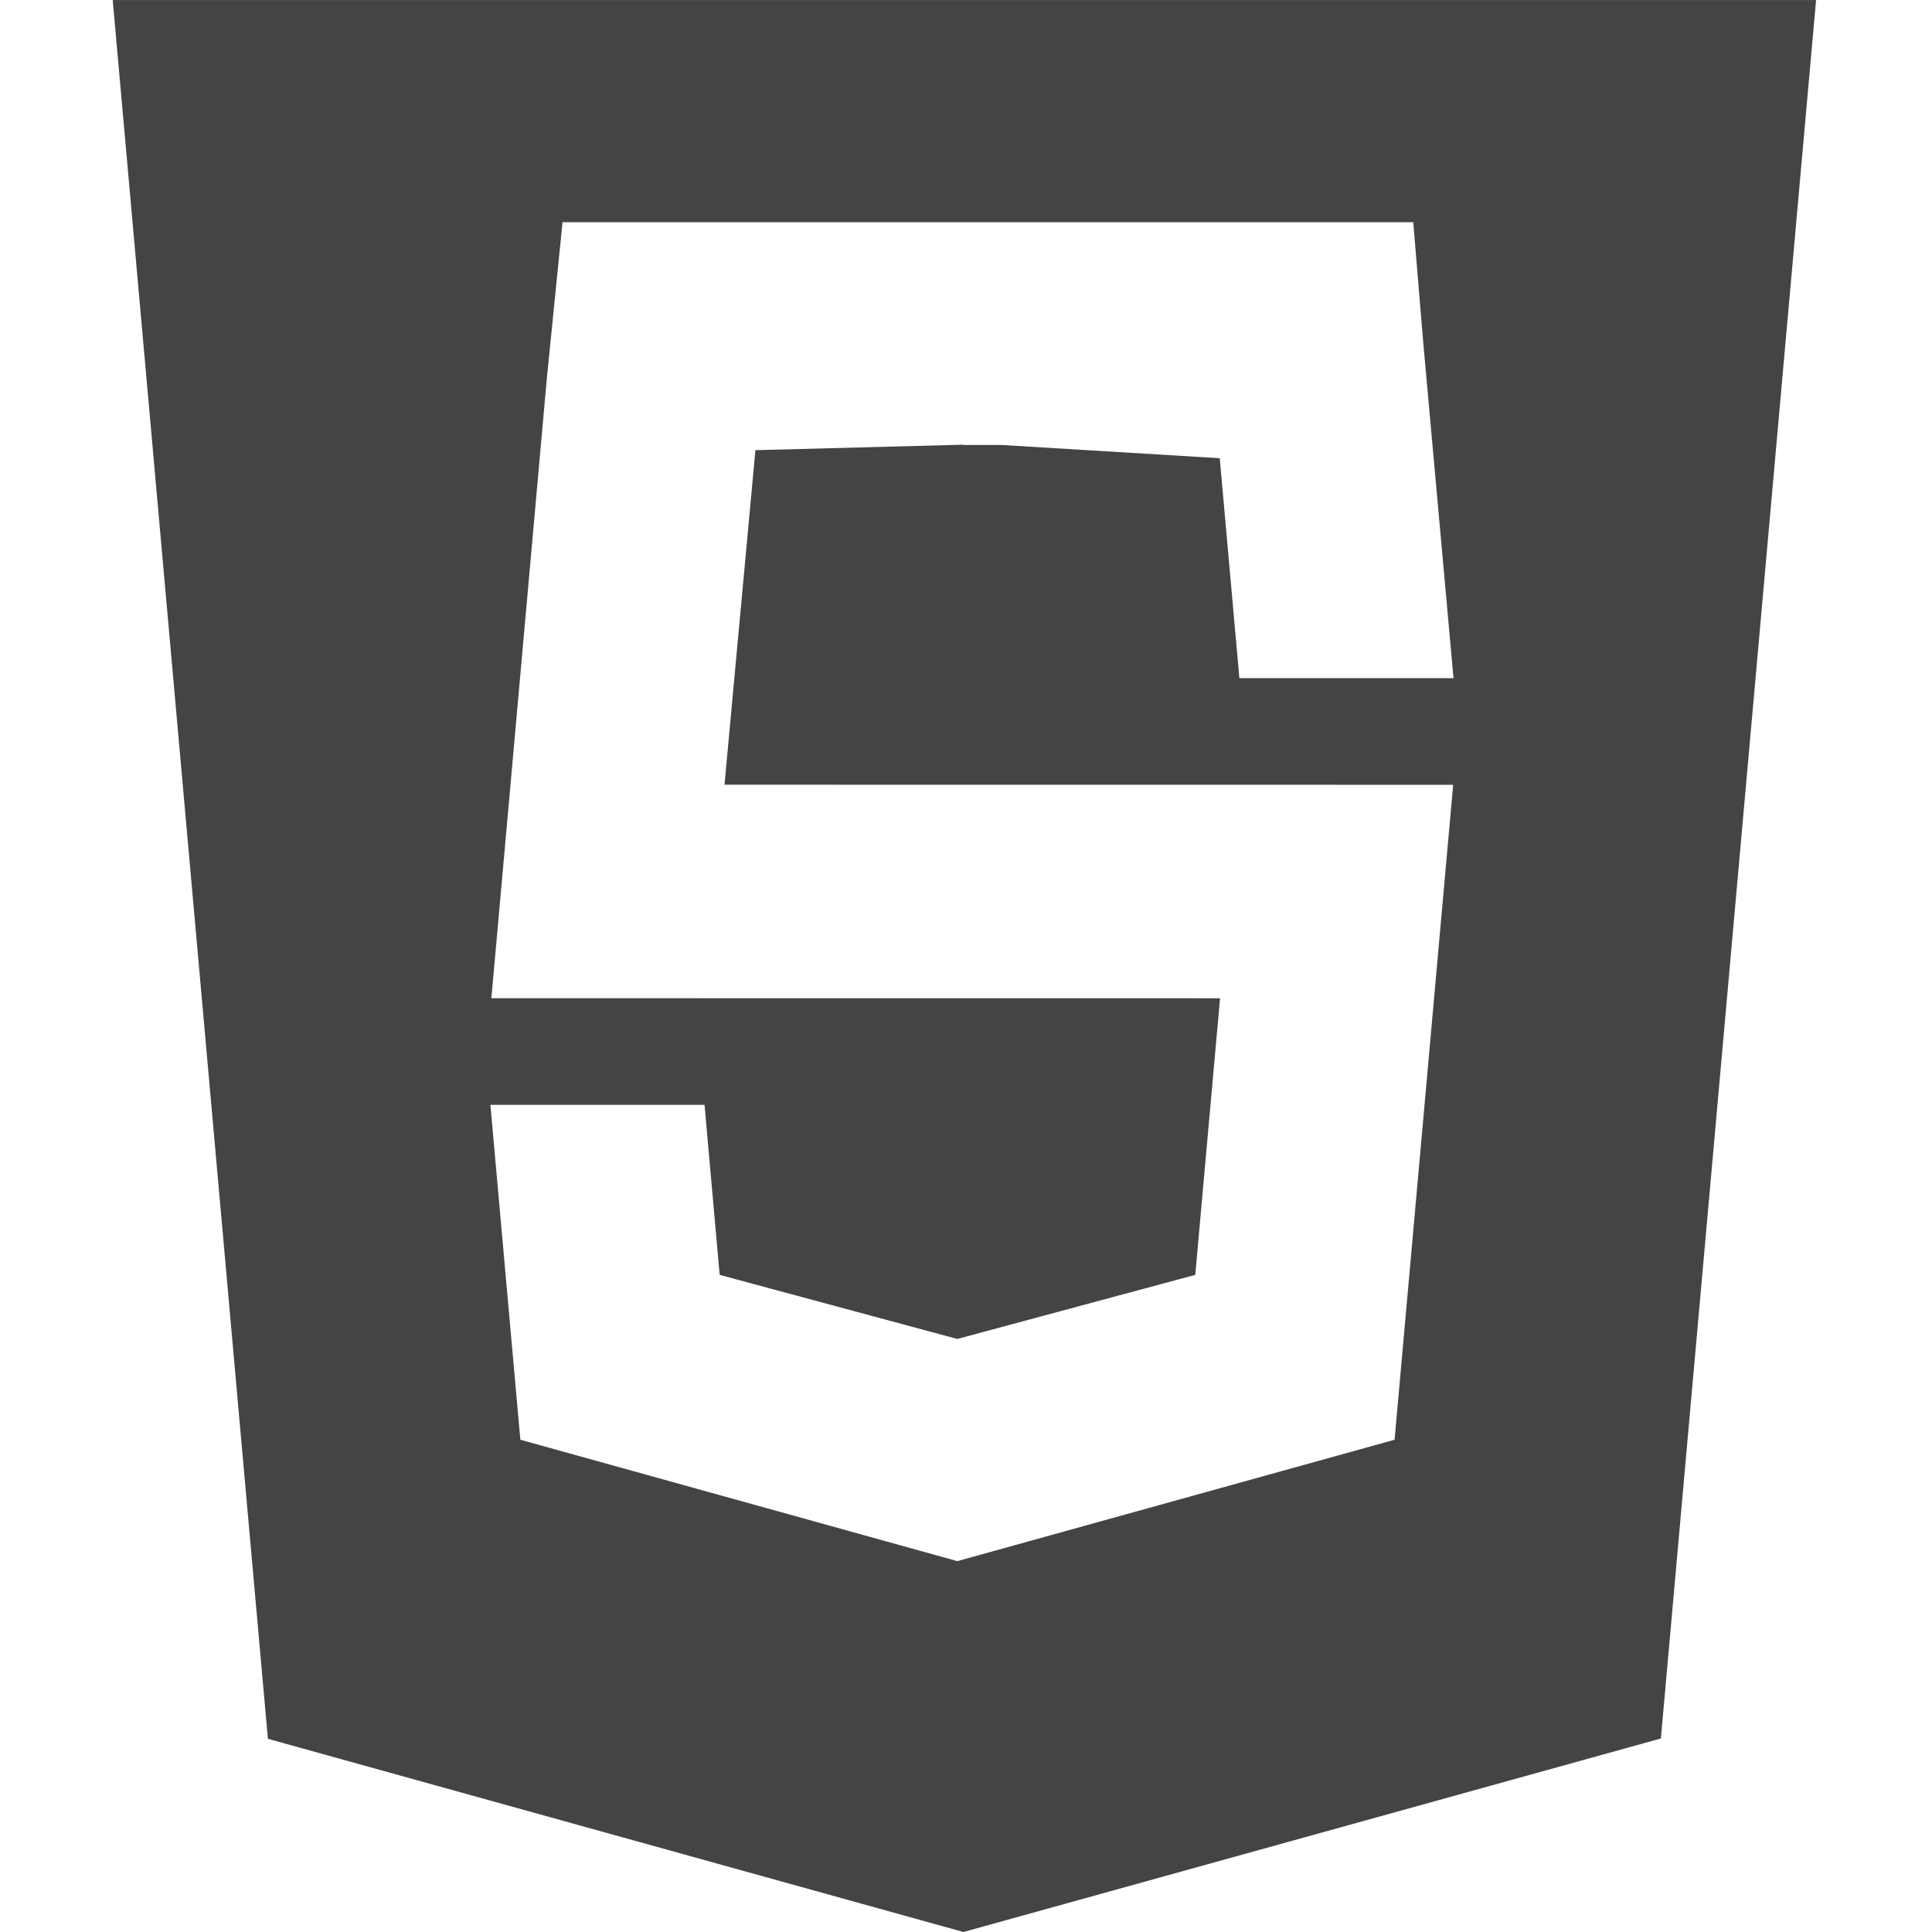 <?xml version="1.0" encoding="UTF-8" standalone="no"?>
<svg
   xmlns:dc="http://purl.org/dc/elements/1.1/"
   xmlns:cc="http://creativecommons.org/ns#"
   xmlns:rdf="http://www.w3.org/1999/02/22-rdf-syntax-ns#"
   xmlns:svg="http://www.w3.org/2000/svg"
   xmlns="http://www.w3.org/2000/svg"
   xmlns:sodipodi="http://sodipodi.sourceforge.net/DTD/sodipodi-0.dtd"
   xmlns:inkscape="http://www.inkscape.org/namespaces/inkscape"
   inkscape:version="1.0 (4035a4f, 2020-05-01)"
   sodipodi:docname="Javascript6.svg"
   id="svg875"
   viewBox="0 0 6 6"
   height="6"
   width="6"
   version="1.1">
  <defs
     id="defs879" />
  <sodipodi:namedview
     inkscape:current-layer="svg875"
     inkscape:window-maximized="1"
     inkscape:window-y="23"
     inkscape:window-x="0"
     inkscape:cy="2.7486106"
     inkscape:cx="2.8243348"
     inkscape:zoom="70.25"
     showgrid="false"
     id="namedview877"
     inkscape:window-height="773"
     inkscape:window-width="1440"
     inkscape:pageshadow="2"
     inkscape:pageopacity="0"
     guidetolerance="10"
     gridtolerance="10"
     objecttolerance="10"
     borderopacity="1"
     bordercolor="#666666"
     pagecolor="#ffffff" />
  <path
     style="stroke-width:0.234"
     id="path871"
     d="M 0.35,0 0.832,5.4 2.992,6 5.158,5.399 5.64,2.3401e-4 H 0.35 Z m 1.996,1.398 -0.096,1.039 2.263,2.34e-4 -0.016,0.178 -0.156,1.744 -0.01,0.112 -1.358,0.377 -1.357,-0.377 -0.093,-1.04 h 0.665 l 0.047,0.528 0.738,0.199 0.739,-0.199 0.077,-0.859 -2.263,-2.34e-4 0.016,-0.178 0.156,-1.744 0.049,-0.488 h 2.642 l 0.031,0.374 0.094,1.042 H 3.849 L 3.788,1.423 3.112,1.382 H 2.991 v -9.346e-4 l -0.645,0.017 z"
     fill="#444444" />
</svg>
